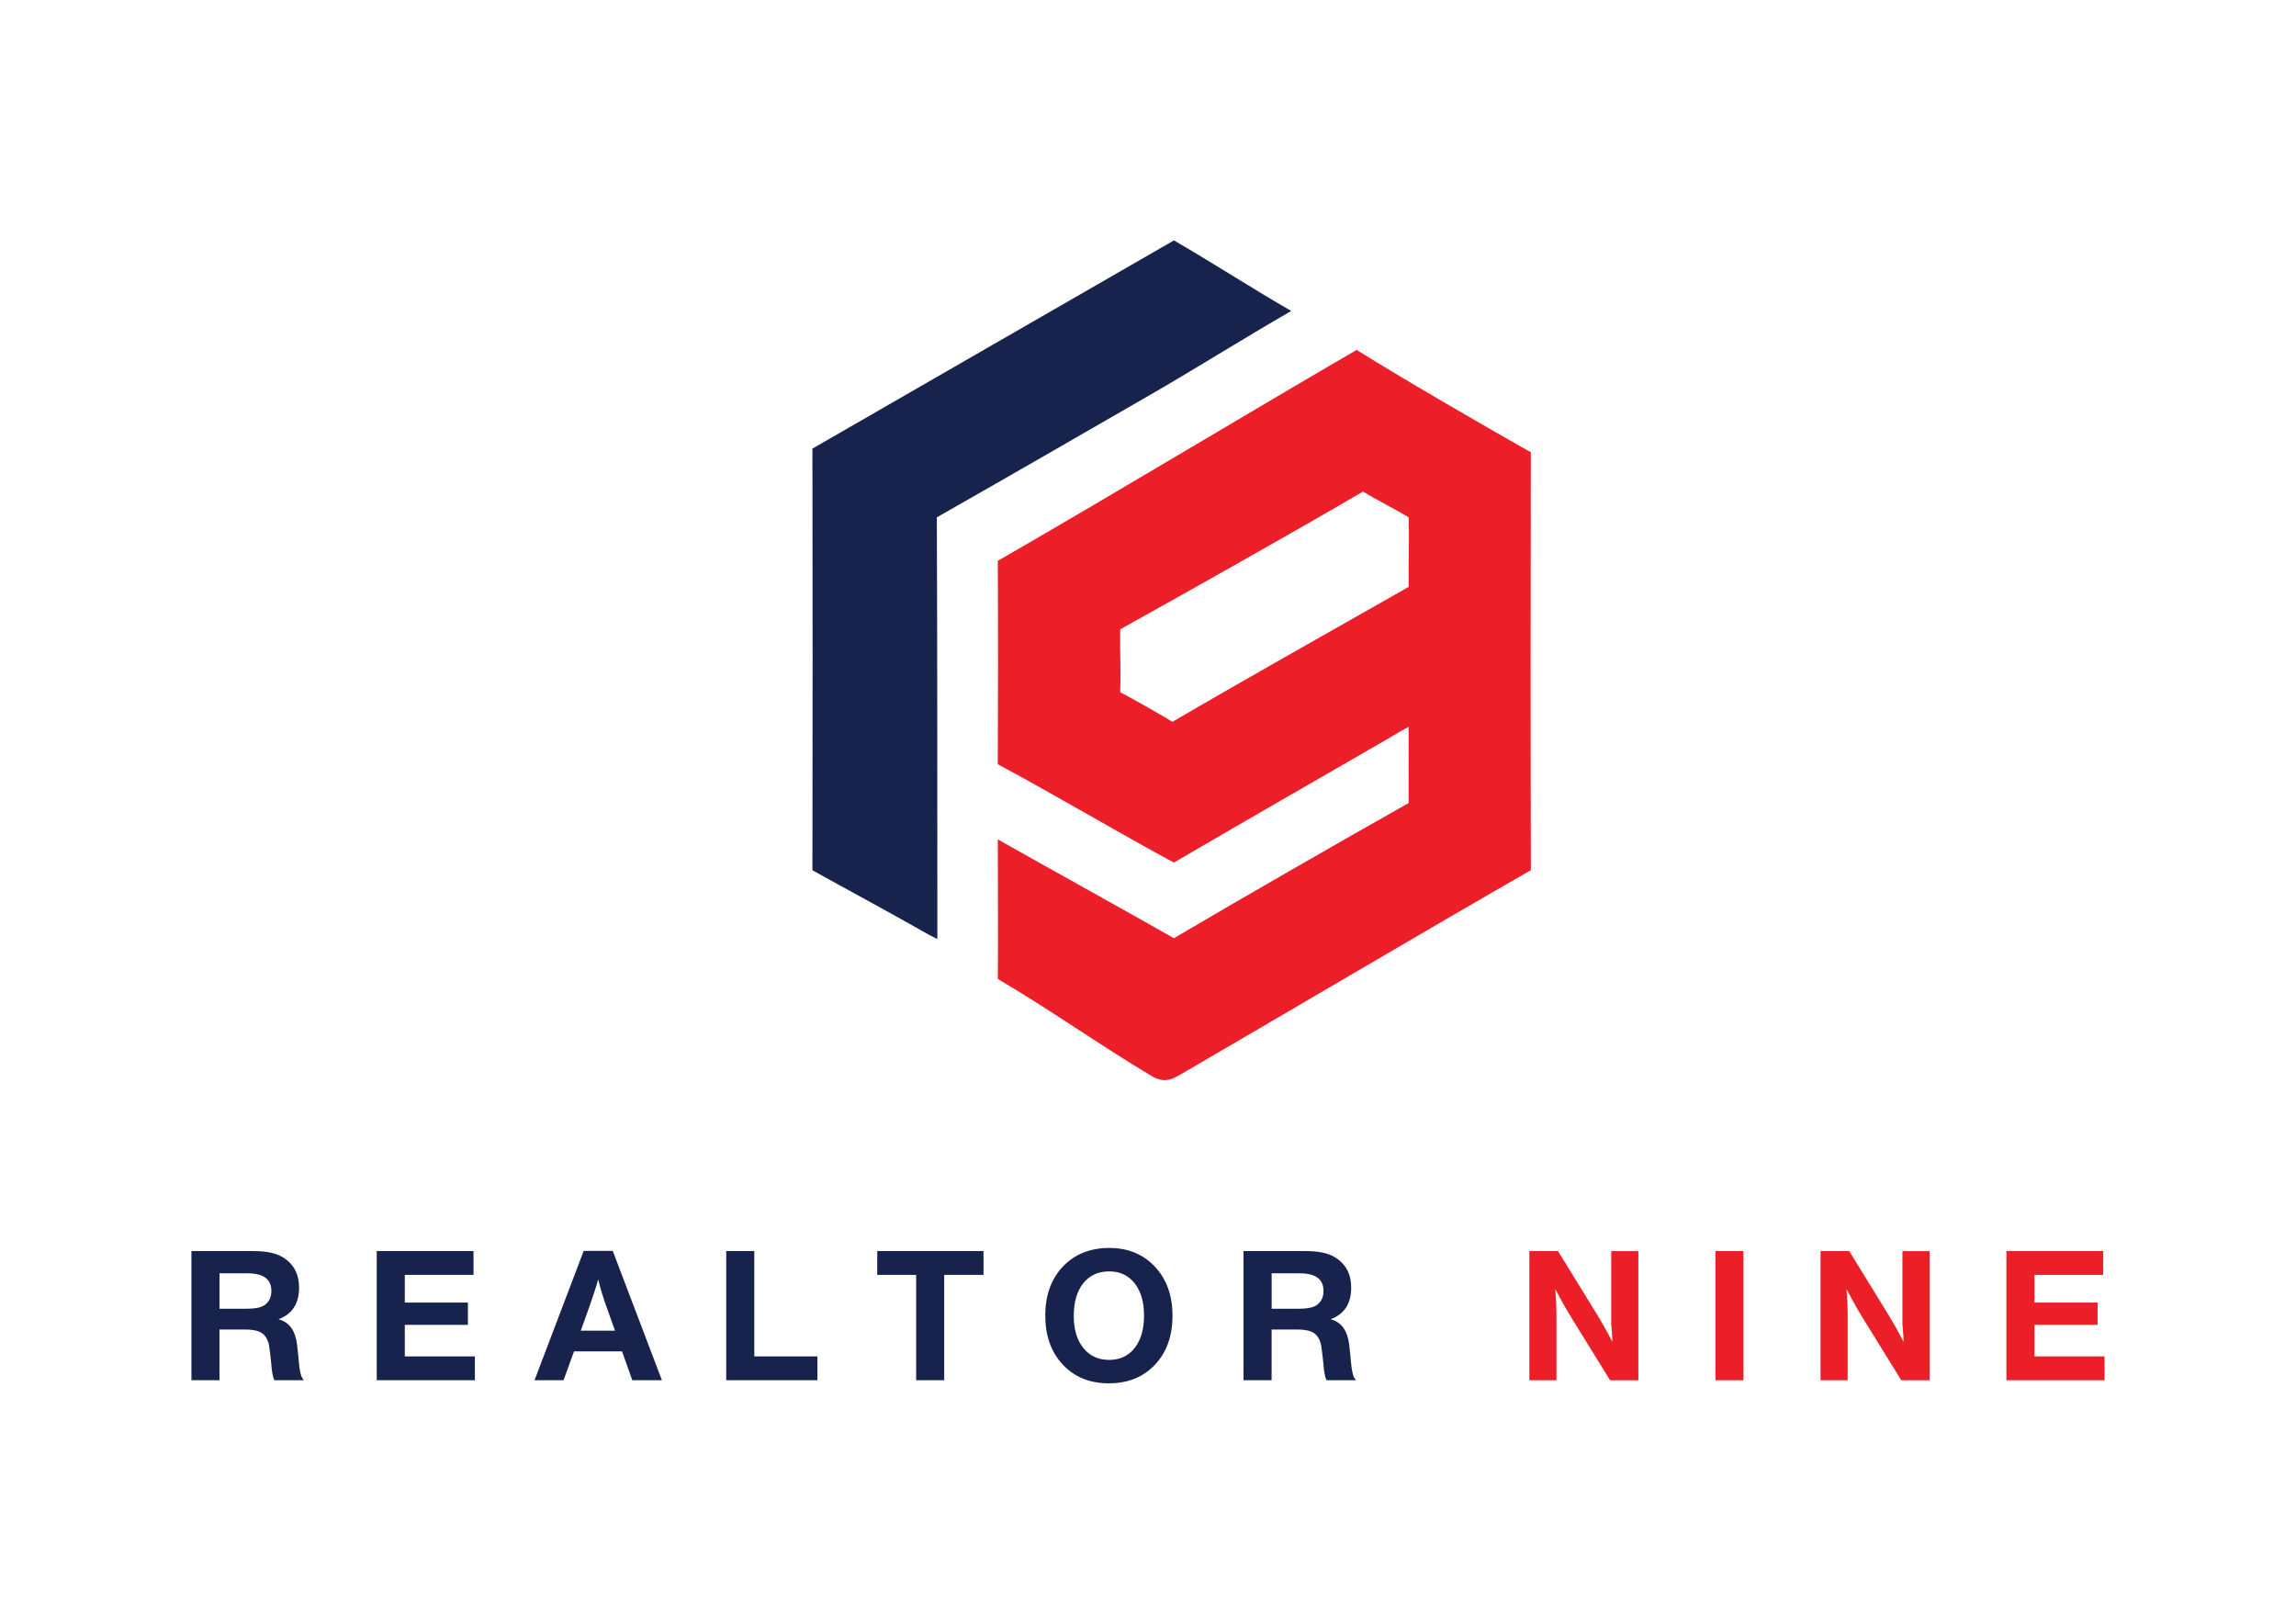 <?xml version="1.0" encoding="utf-8"?>
<!-- Generator: Adobe Illustrator 27.9.0, SVG Export Plug-In . SVG Version: 6.00 Build 0)  -->
<svg version="1.1" id="Layer_1" xmlns="http://www.w3.org/2000/svg" xmlns:xlink="http://www.w3.org/1999/xlink" x="0px" y="0px"
	 viewBox="0 0 841.89 595.28" style="enable-background:new 0 0 841.89 595.28;" xml:space="preserve">
<style type="text/css">
	.st0{fill:#17234C;}
	.st1{fill:#EC1F28;}
</style>
<g>
	<g>
		<path class="st0" d="M473.45,114.01c-18.66,10.78-34.32,20.71-51.99,30.91c-24.64,14.21-53.21,30.7-77.94,44.74
			c0.17,46.82,0.19,99.85,0.19,146.66v7.91c-1.7-0.74-4.11-2.08-5.31-2.77c-12.25-7.03-28.17-15.52-40.5-22.41
			c0.08-48.16,0.1-106.43,0-154.58c41.87-24.07,90.68-52.27,132.56-76.33C444.52,96.28,458.7,105.47,473.45,114.01"/>
		<path class="st1" d="M561.32,165.82c-18.6-10.55-45.4-26.04-63.88-37.53c-41.6,24.18-89.87,53.34-131.58,77.33
			c0.14,21.79,0.12,52.76,0,74.55c18.78,10.02,45.86,26.02,64.58,36.06c25.73-15.01,52.52-30.43,78.33-45.3
			c1.88-1.08,4.85-2.95,7.76-4.48c0,7.48-0.06,21.78-0.01,27.96c-25.78,14.53-60.57,34.53-86.07,49.55
			c-19.39-11.04-43.57-24.34-64.58-36.23c0,17.13,0.17,35.27,0,51.17c18.3,10.7,38.21,24.79,56.44,35.6
			c3.71,2.2,6.35,1.86,9.87-0.18c40.94-23.8,88.09-51.72,129.16-75.3C561.2,271.45,561.22,213.42,561.32,165.82 M516.51,215.17
			c-26.38,15.01-60.45,34.15-86.65,49.49c-1.34-1.05-17.52-10.22-19.1-10.84c0.31-12.47-0.2-13.35-0.01-23.1
			c24.61-13.7,62.86-35.17,89.05-50.51c5.3,3.26,12.5,6.82,16.71,9.45C516.78,196.06,516.44,208.67,516.51,215.17"/>
	</g>
	<g>
		<path class="st0" d="M476.57,466.82c5.82,0,8.73,2.15,8.73,6.46c0,2.27-0.83,4-2.48,5.18c-1.28,0.9-3.5,1.35-6.67,1.35h-9.87
			v-12.99H476.57z M455.98,506.01h10.29v-18.6h9.3c2.74,0,4.77,0.4,6.07,1.21c1.3,0.81,2.21,2.2,2.73,4.19
			c0.43,2.89,0.71,5.16,0.85,6.82c0.24,3.27,0.64,5.4,1.21,6.39h10.79l-0.43-0.57c-0.66-0.85-1.14-2.89-1.42-6.11l-0.28-3.05
			c-0.24-2.13-0.38-3.38-0.43-3.76c-0.33-2.18-0.9-3.9-1.7-5.18c-1.18-1.89-2.86-3.12-5.04-3.69c5.02-1.89,7.53-5.75,7.53-11.57
			c0-5.11-2.06-8.87-6.18-11.29c-2.41-1.42-5.89-2.13-10.44-2.13h-22.86V506.01z M416.05,470.48c2.3,2.91,3.44,6.85,3.44,11.82
			c0,5.02-1.15,8.98-3.44,11.89c-2.3,2.91-5.41,4.37-9.34,4.37c-3.98,0-7.14-1.46-9.48-4.37c-2.34-2.91-3.51-6.83-3.51-11.75
			c0-5.06,1.16-9.05,3.48-11.96c2.32-2.91,5.49-4.37,9.51-4.37C410.64,466.11,413.75,467.57,416.05,470.48z M389.74,464.34
			c-4.31,4.54-6.46,10.53-6.46,17.96c0,7.43,2.14,13.43,6.43,18c4.28,4.57,9.9,6.85,16.86,6.85c7,0,12.65-2.27,16.93-6.82
			c4.28-4.54,6.43-10.53,6.43-17.96c0-7.38-2.14-13.37-6.43-17.96c-4.28-4.59-9.86-6.89-16.72-6.89
			C399.73,457.52,394.05,459.79,389.74,464.34z M321.66,458.66v8.73h14.27v38.62h10.29v-38.62h14.41v-8.73H321.66z M276.58,497.28
			v-38.62h-10.29v47.35h33.44v-8.73H276.58z M212.96,487.84l3.05-8.52c0.61-1.75,1.21-3.48,1.77-5.18c0.76-2.27,1.28-3.98,1.56-5.11
			c0.8,3.31,1.85,6.74,3.12,10.29l3.05,8.52H212.96z M214.03,458.59L196,506.01h10.65l3.83-10.58h17.61l3.76,10.58h10.86
			l-18.03-47.42H214.03z M138.14,458.66v47.35h35.99v-8.73h-25.7v-11.57h23.14v-8.16h-23.14v-10.15h25.2v-8.73H138.14z
			 M90.78,466.82c5.82,0,8.73,2.15,8.73,6.46c0,2.27-0.83,4-2.48,5.18c-1.28,0.9-3.5,1.35-6.67,1.35h-9.87v-12.99H90.78z
			 M70.19,506.01h10.29v-18.6h9.3c2.74,0,4.77,0.4,6.07,1.21c1.3,0.81,2.21,2.2,2.73,4.19c0.43,2.89,0.71,5.16,0.85,6.82
			c0.24,3.27,0.64,5.4,1.21,6.39h10.79l-0.43-0.57c-0.66-0.85-1.14-2.89-1.42-6.11l-0.28-3.05c-0.24-2.13-0.38-3.38-0.43-3.76
			c-0.33-2.18-0.9-3.9-1.7-5.18c-1.18-1.89-2.86-3.12-5.04-3.69c5.02-1.89,7.53-5.75,7.53-11.57c0-5.11-2.06-8.87-6.18-11.29
			c-2.41-1.42-5.89-2.13-10.44-2.13H70.19V506.01z"/>
		<path class="st1" d="M735.7,458.66v47.35h35.99v-8.73H746v-11.57h23.14v-8.16H746v-10.15h25.2v-8.73H735.7z M697.58,458.66v19.74
			c0,0.38,0,1.14,0,2.27s0,2.3,0,3.48v1.35l0.11,1.28c0.21,2.6,0.32,4.33,0.32,5.18c-1.09-2.08-1.87-3.55-2.34-4.4
			c-1.09-1.94-2.37-4.12-3.83-6.53l-13.77-22.36h-10.51v47.35h9.94v-20.16v-4.33c-0.06-3.27-0.14-5.44-0.26-6.53l-0.17-2.41
			c1.61,3.03,2.79,5.21,3.55,6.53c1.56,2.65,2.37,4,2.41,4.05l14.13,22.86h10.37v-47.35H697.58z M629,458.66v47.35h10.29v-47.35H629
			z M590.8,458.66v19.74c0,0.38,0,1.14,0,2.27s0,2.3,0,3.48v1.35l0.11,1.28c0.21,2.6,0.32,4.33,0.32,5.18
			c-1.09-2.08-1.87-3.55-2.34-4.4c-1.09-1.94-2.37-4.12-3.83-6.53l-13.77-22.36h-10.51v47.35h9.94v-20.16v-4.33
			c-0.06-3.27-0.14-5.44-0.26-6.53l-0.17-2.41c1.61,3.03,2.79,5.21,3.55,6.53c1.56,2.65,2.37,4,2.41,4.05l14.13,22.86h10.37v-47.35
			H590.8z"/>
	</g>
</g>
</svg>
